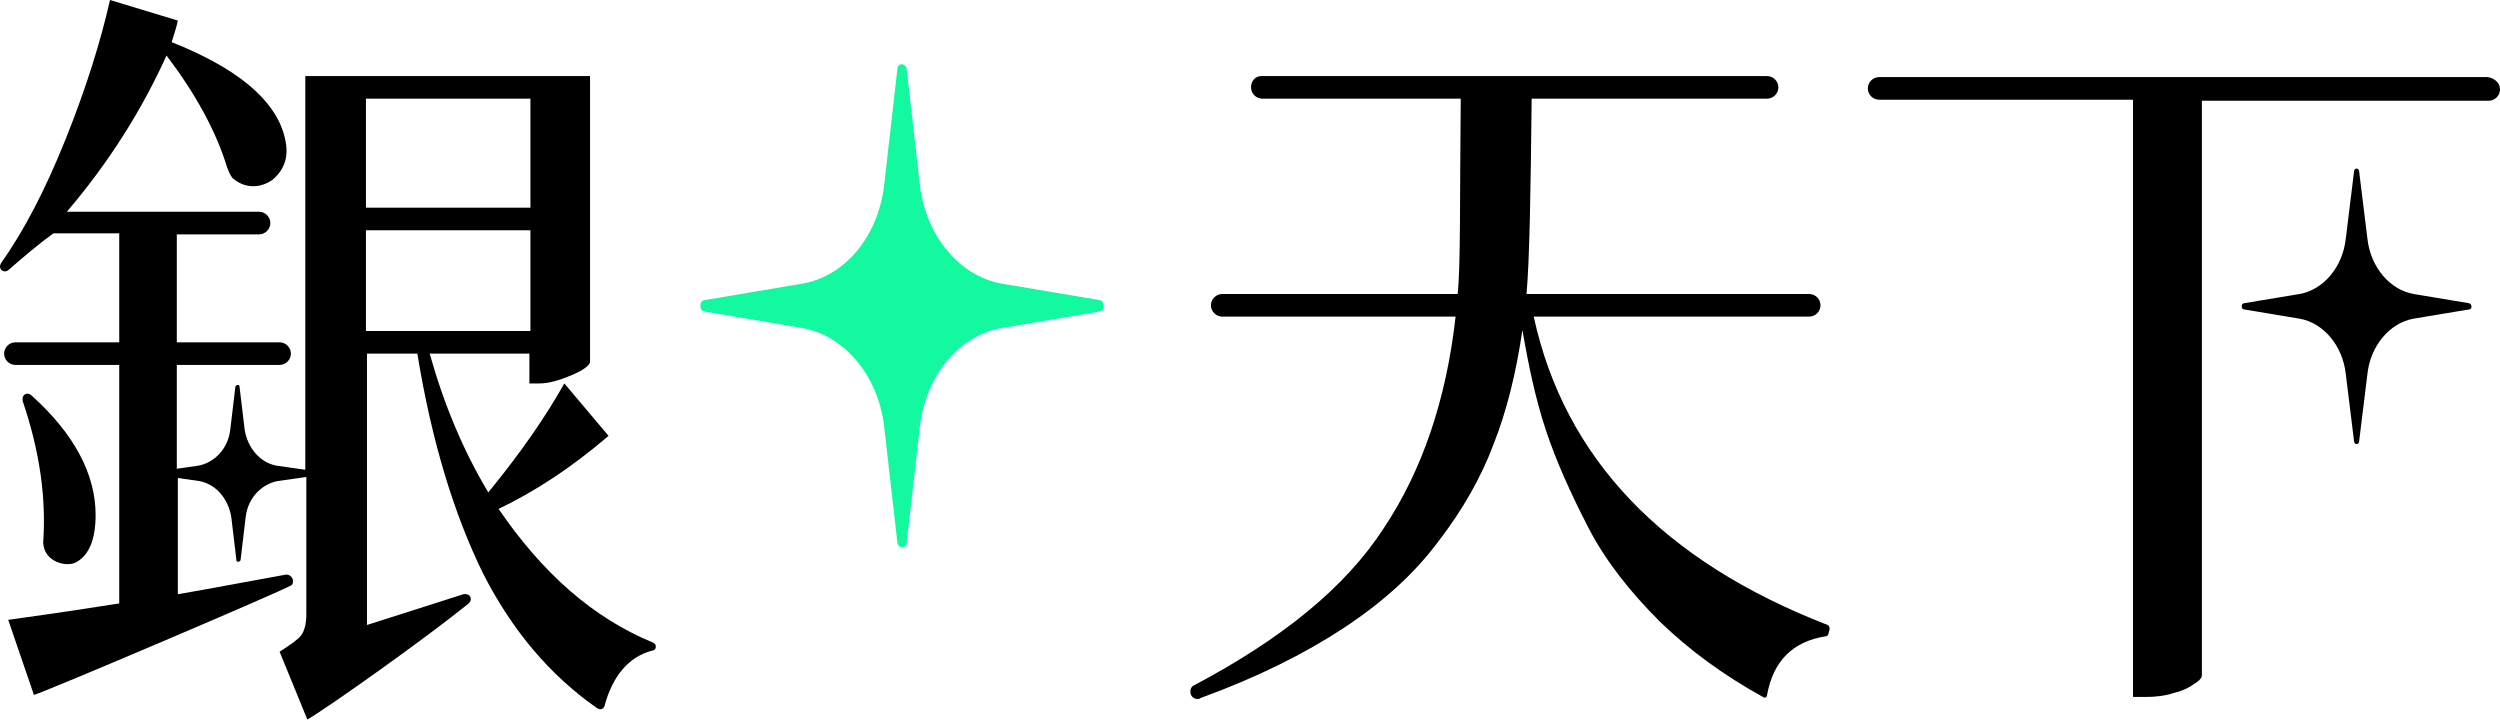 <?xml version="1.0" encoding="utf-8"?>
<!-- Generator: Adobe Illustrator 25.2.3, SVG Export Plug-In . SVG Version: 6.00 Build 0)  -->
<svg version="1.1" id="圖層_1" xmlns="http://www.w3.org/2000/svg" xmlns:xlink="http://www.w3.org/1999/xlink" x="0px" y="0px"
	 viewBox="0 0 243.2 70" style="enable-background:new 0 0 243.2 70;" xml:space="preserve">
<style type="text/css">
	.st0{fill:#12F99F;}
</style>
<g>
	<path class="st0" d="M107,29.2l-9.5-1.6c-4.1-0.7-7.4-4.6-8-9.5L88.2,6.7c-0.1-0.6-0.9-0.6-0.9,0L86,18.1c-0.6,4.9-3.8,8.8-8,9.5
		l-9.5,1.6c-0.5,0.1-0.5,1,0,1.1l9.5,1.6c4.1,0.7,7.4,4.6,8,9.5l1.3,11.4c0.1,0.6,0.9,0.6,0.9,0l1.3-11.4c0.6-4.9,3.8-8.8,8-9.5
		l9.5-1.6C107.5,30.2,107.5,29.3,107,29.2L107,29.2z"/>
	<path d="M63.5,62.5c-5.8-2.4-10.7-6.7-15-13c3.6-1.7,7.2-4.1,10.7-7.1l-4.3-5.1c-1.8,3.2-4.2,6.7-7.4,10.6c-2.4-4-4.3-8.5-5.7-13.5
		h9.7v2.9h1c0.9,0,1.9-0.3,3.1-0.8s1.8-1,1.8-1.3V10.7V7.4h-6.6H36.4h-6.7v38.3l-2.8-0.4c-1.6-0.3-2.8-1.7-3.1-3.5l-0.5-4.2
		c0-0.2-0.3-0.2-0.4,0l-0.5,4.2c-0.2,1.8-1.5,3.2-3.1,3.5l-2.1,0.3V35.5h10c0.6,0,1.1-0.5,1.1-1.1s-0.5-1.1-1.1-1.1h-10V22.8h8
		c0.6,0,1.1-0.5,1.1-1.1s-0.5-1.1-1.1-1.1H6.5c4.1-4.8,7.3-9.9,9.7-15.2c2.8,3.7,4.8,7.3,5.9,10.9c0.1,0.2,0.2,0.6,0.5,1
		c1.1,1,2.6,1.1,3.9,0.2c1.3-1.1,1.7-2.5,1.1-4.5c-1-3.4-4.6-6.4-10.9-8.9c0.3-1,0.4-1.2,0.6-2.1l-6.6-2C9.8,4,8.4,8.5,6.4,13.5
		s-4.1,9-6.3,12.1c0,0-0.1,0.2-0.1,0.3c0,0.3,0.2,0.5,0.5,0.5c0.2,0,0.4-0.2,0.4-0.2c1.5-1.3,2.9-2.5,4.3-3.5h6.4v10.6H1.5l0,0l0,0
		c-0.6,0-1.1,0.5-1.1,1.1s0.5,1.1,1.1,1.1l0,0l0,0h10.1v23.2C6.5,59.5,3,60,0.8,60.3l2.5,7.3C4.2,67.4,27.9,57.3,28.2,57
		c0.3-0.1,0.3-0.3,0.3-0.5c0-0.3-0.3-0.6-0.6-0.6h-0.1c-7,1.3-10.4,1.9-10.5,1.9V46.5l2.1,0.3c1.6,0.3,2.8,1.7,3.1,3.5l0.5,4.2
		c0,0.2,0.3,0.2,0.4,0l0.5-4.2c0.2-1.8,1.5-3.2,3.1-3.5l2.8-0.4v13.4c0,0.9-0.2,1.6-0.5,2s-1,0.9-2.1,1.6l2.7,6.6
		c2.2-1.3,11.5-7.9,15.7-11.3c0,0,0.2-0.2,0.2-0.4c0-0.3-0.2-0.5-0.5-0.5c-0.1,0-0.2,0-0.2,0c-2.2,0.7-5.3,1.7-9.4,3V34.4h4.9
		C42,43,44.2,50.1,47,55.8c2.8,5.5,6.5,9.9,11.1,13.1c0,0,0.2,0.1,0.3,0.1c0.2,0,0.3-0.1,0.4-0.3l0,0c0.8-3,2.4-4.8,4.6-5.4
		c0,0,0.4,0,0.4-0.4C63.8,62.7,63.7,62.6,63.5,62.5z M35.6,9.6h16v10.6h-16V9.6z M35.6,32.2v-9.8h16v9.8H35.6z M4.2,52.8
		c0.3-4.3-0.3-8.8-2-13.8c0,0,0-0.1,0-0.2c0-0.3,0.2-0.5,0.5-0.5c0.2,0,0.4,0.2,0.4,0.2c4.1,3.7,6.2,7.6,6.2,11.6
		c0,2.3-0.6,3.9-1.9,4.6C6.5,55.2,4.3,54.7,4.2,52.8z"/>
	<path d="M243.2,8.7c0,0.6-0.5,1.1-1.1,1.1l0,0h-27.9v55.9c0,0.2-0.2,0.5-0.7,0.8c-0.4,0.3-1.1,0.7-2,0.9c-0.9,0.3-1.8,0.4-2.8,0.4
		h-1.2V9.7h-24.7l0,0c-0.6,0-1.1-0.5-1.1-1.1s0.5-1.1,1.1-1.1H242C242.7,7.6,243.2,8.1,243.2,8.7z M177.8,60.8
		c-16-6.2-25.6-16.2-28.6-30H176c0.6,0,1.1-0.5,1.1-1.1s-0.5-1.1-1.1-1.1h-27.5c0.3-3.4,0.4-9.8,0.5-19h22.9c0.6,0,1.1-0.5,1.1-1.1
		s-0.5-1.1-1.1-1.1h-49.2l0,0c-0.6,0-1,0.5-1,1.1s0.5,1.1,1.1,1.1h19.3c-0.1,9.9,0,16.2-0.3,19h-22.9l0,0c-0.6,0-1.1,0.5-1.1,1.1
		s0.5,1.1,1.1,1.1l0,0l0,0h22.7c-0.9,8-3.2,14.9-7,20.6c-3.7,5.7-9.8,10.7-18.5,15.3l0,0c-0.2,0.1-0.3,0.3-0.3,0.6
		c0,0.4,0.3,0.7,0.7,0.7c0.1,0,0.2,0,0.3-0.1c5.5-2,10.1-4.3,13.9-6.8s6.9-5.3,9.2-8.4c2.4-3.1,4.2-6.3,5.4-9.5
		c1.3-3.3,2.2-7,2.8-11.1c0.6,3.5,1.3,6.8,2.3,9.8s2.4,6.1,4.1,9.4s4.1,6.3,7,9.2c2.9,2.8,6.2,5.2,10,7.3c0.3,0.2,0.4-0.1,0.4-0.2
		c0.6-3.3,2.5-5.2,5.7-5.7l0,0c0.2,0,0.3-0.2,0.3-0.4C178.1,61,177.9,60.9,177.8,60.8z M240.2,29.5l-5.4-0.9
		c-2.3-0.4-4.2-2.6-4.5-5.4l-0.8-6.5c0-0.4-0.5-0.4-0.5,0l-0.8,6.5c-0.3,2.8-2.2,5-4.5,5.4l-5.4,0.9c-0.3,0-0.3,0.6,0,0.6l5.4,0.9
		c2.3,0.4,4.2,2.6,4.5,5.4l0.8,6.5c0,0.4,0.5,0.4,0.5,0l0.8-6.5c0.3-2.8,2.2-5,4.5-5.4l5.4-0.9C240.5,30.1,240.5,29.6,240.2,29.5z"
		/>
</g>
</svg>
